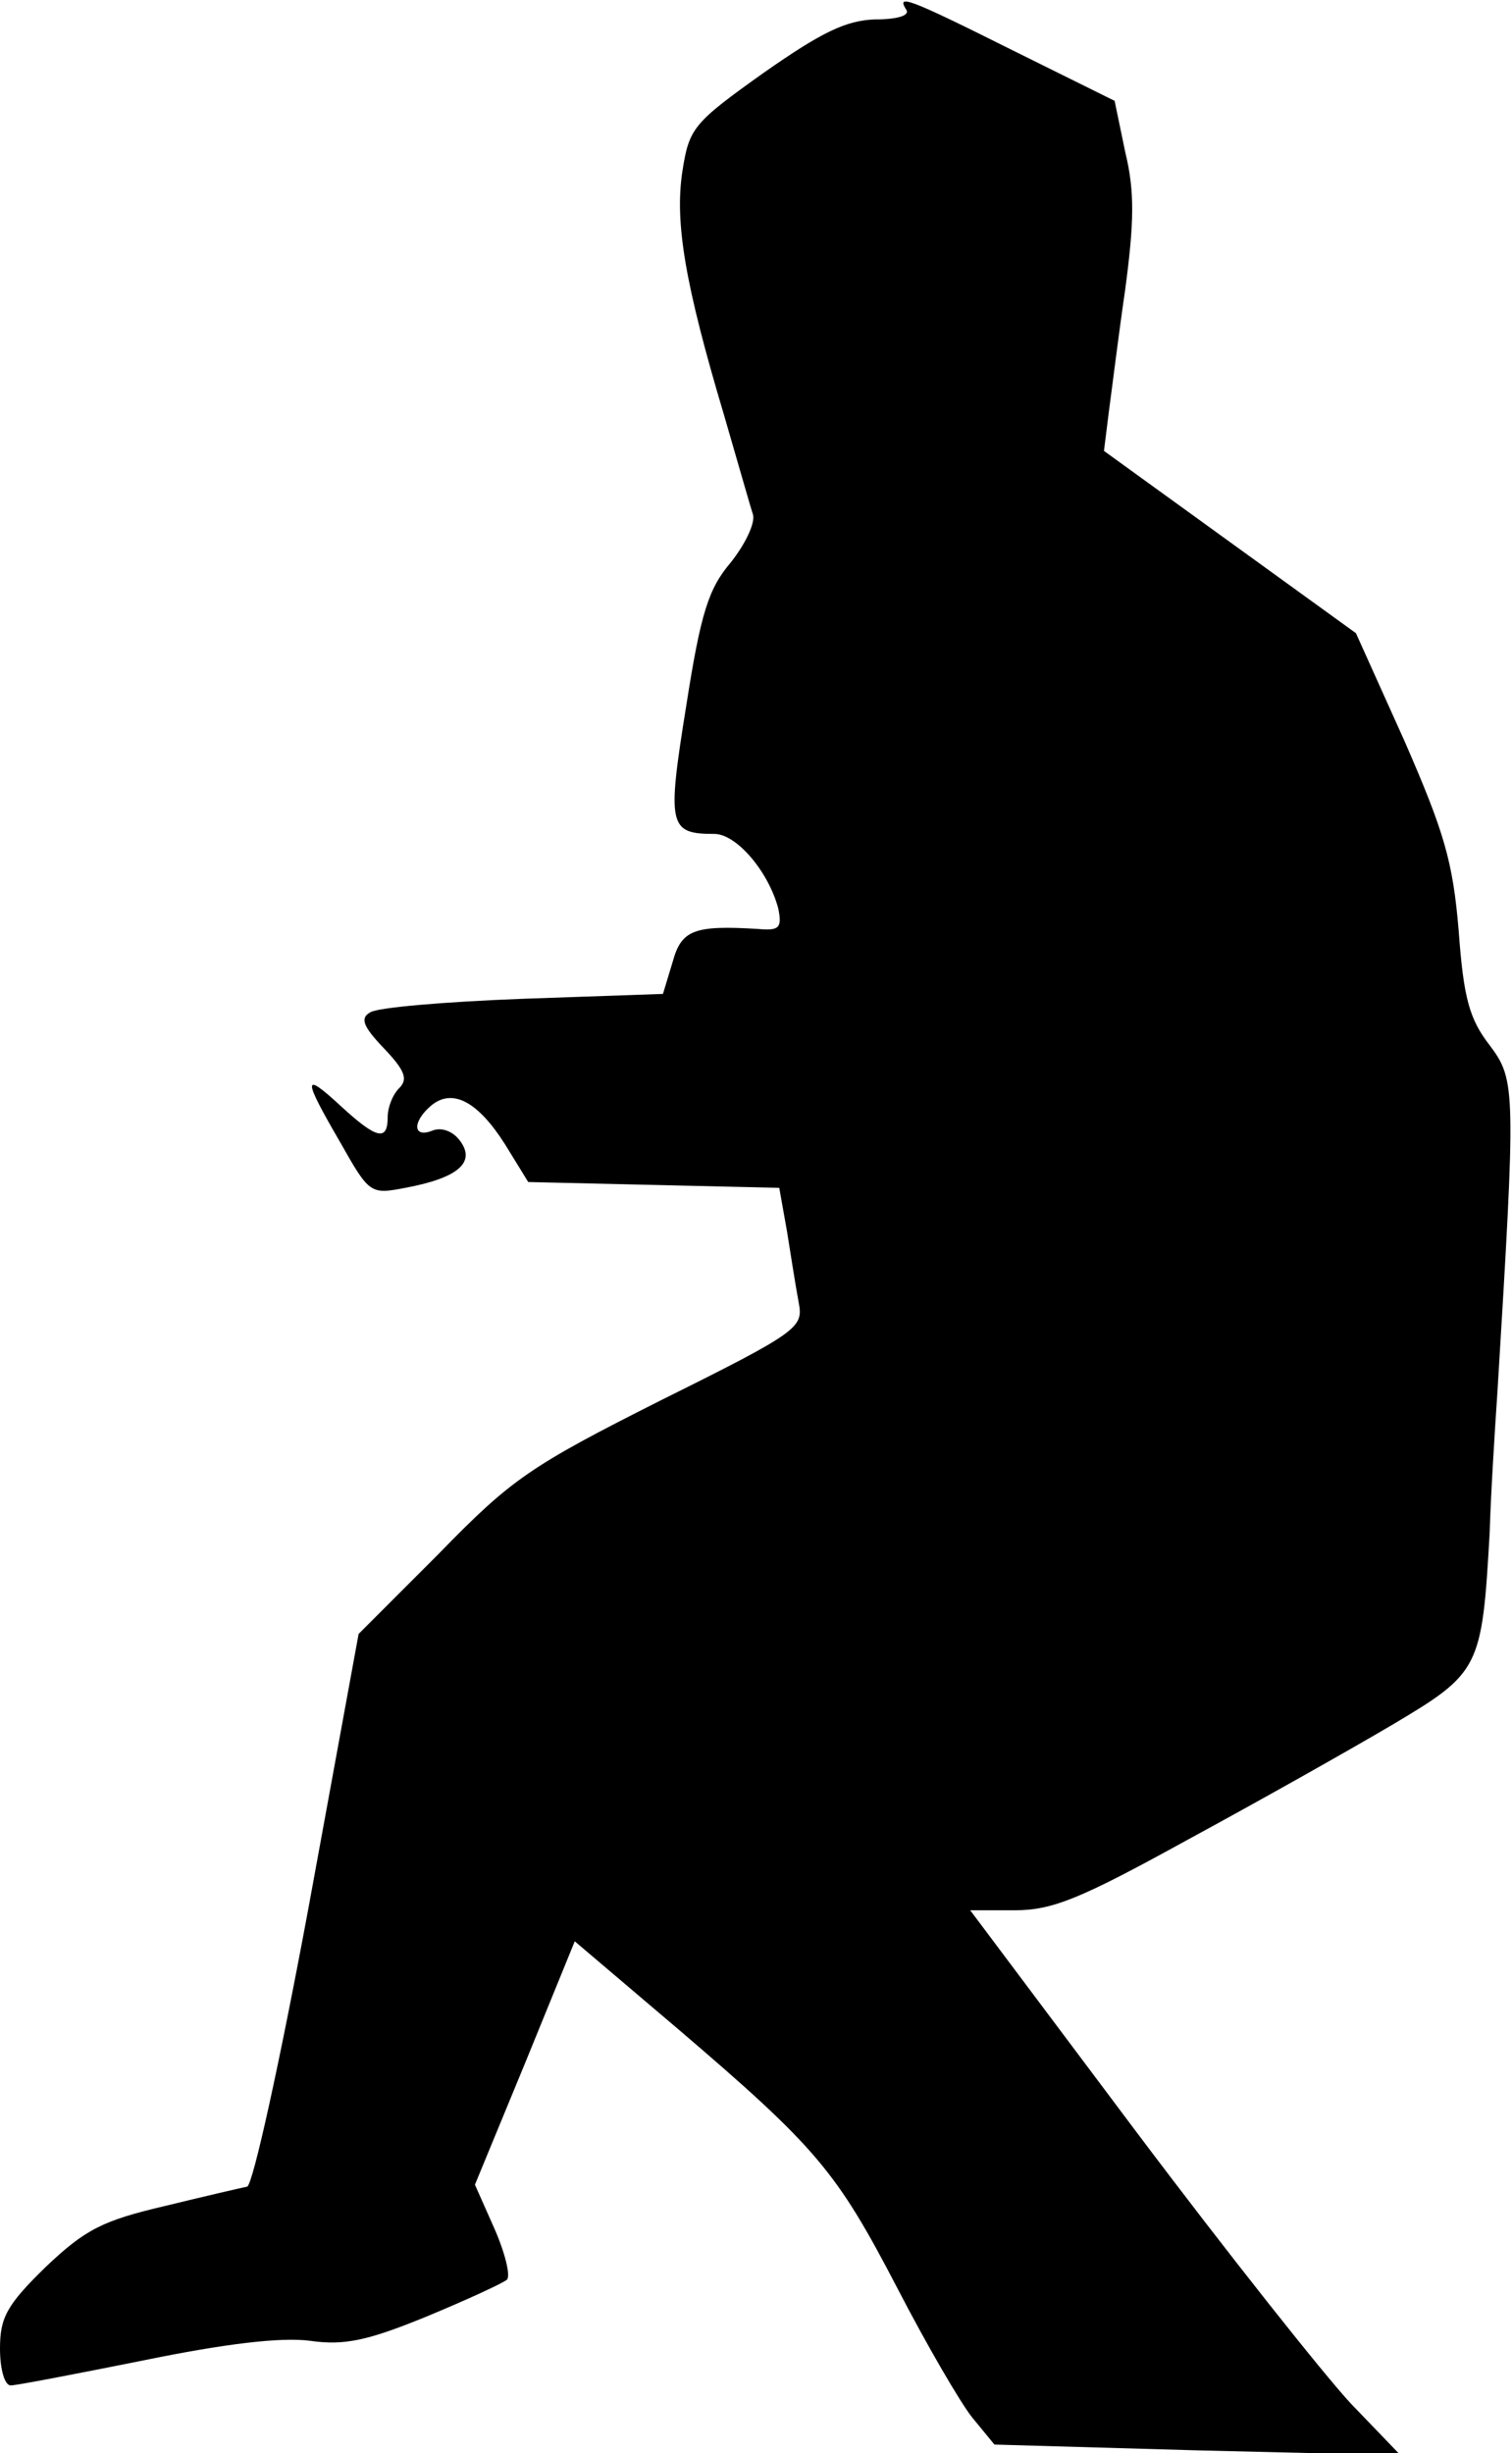 <?xml version="1.0" standalone="no"?>
<!DOCTYPE svg PUBLIC "-//W3C//DTD SVG 20010904//EN"
 "http://www.w3.org/TR/2001/REC-SVG-20010904/DTD/svg10.dtd">
<svg version="1.0" xmlns="http://www.w3.org/2000/svg"
 width="156pt" height="253pt" viewBox="0 0 156 253"
 preserveAspectRatio="xMidYMid meet">
<g transform="translate(0,253) scale(0.1,-0.1)"
fill="#000000" stroke="none">
<path fill="#000000" stroke="none" d="M935 2520 c4 -6 -9 -10 -32 -10 -30 -1
-55 -13 -115 -55 -73 -52 -77 -57 -84 -102 -8 -53 3 -117 43 -251 14 -48 27
-94 30 -103 2 -9 -8 -30 -23 -49 -23 -27 -31 -52 -46 -148 -20 -124 -18 -132
29 -132 23 0 56 -39 66 -77 4 -20 1 -23 -21 -21 -66 4 -79 -1 -88 -34 l-10
-33 -144 -5 c-80 -3 -151 -9 -158 -14 -11 -6 -7 -15 14 -37 22 -23 25 -32 16
-41 -7 -7 -12 -20 -12 -30 0 -25 -11 -23 -48 11 -40 37 -40 30 -1 -37 30 -53
31 -54 67 -47 54 10 73 26 57 48 -7 10 -19 15 -29 11 -20 -8 -21 9 -1 26 22
18 48 4 76 -40 l24 -39 130 -3 129 -3 8 -45 c4 -25 9 -57 12 -73 5 -26 1 -30
-142 -101 -135 -68 -154 -81 -229 -158 l-83 -83 -52 -284 c-29 -156 -57 -284
-63 -286 -5 -1 -44 -10 -85 -20 -64 -15 -82 -24 -123 -63 -40 -39 -47 -52 -47
-84 0 -22 5 -38 11 -38 6 0 68 12 138 26 83 17 141 24 171 20 35 -5 59 0 120
25 41 17 78 34 83 38 4 4 -2 28 -13 53 l-20 45 52 126 51 125 106 -90 c144
-123 164 -147 227 -268 30 -58 65 -118 77 -133 l23 -28 210 -6 209 -5 -51 53
c-28 30 -128 156 -222 281 l-171 228 46 0 c39 0 68 12 177 72 72 39 168 93
212 119 91 54 93 58 101 199 1 36 5 101 8 145 19 312 19 321 -8 357 -21 27
-27 49 -32 118 -6 72 -15 102 -56 196 l-50 111 -130 94 -130 94 5 40 c3 22 10
79 17 127 9 68 10 100 0 141 l-11 53 -105 52 c-110 55 -120 58 -110 42z"/>
</g>
</svg>
